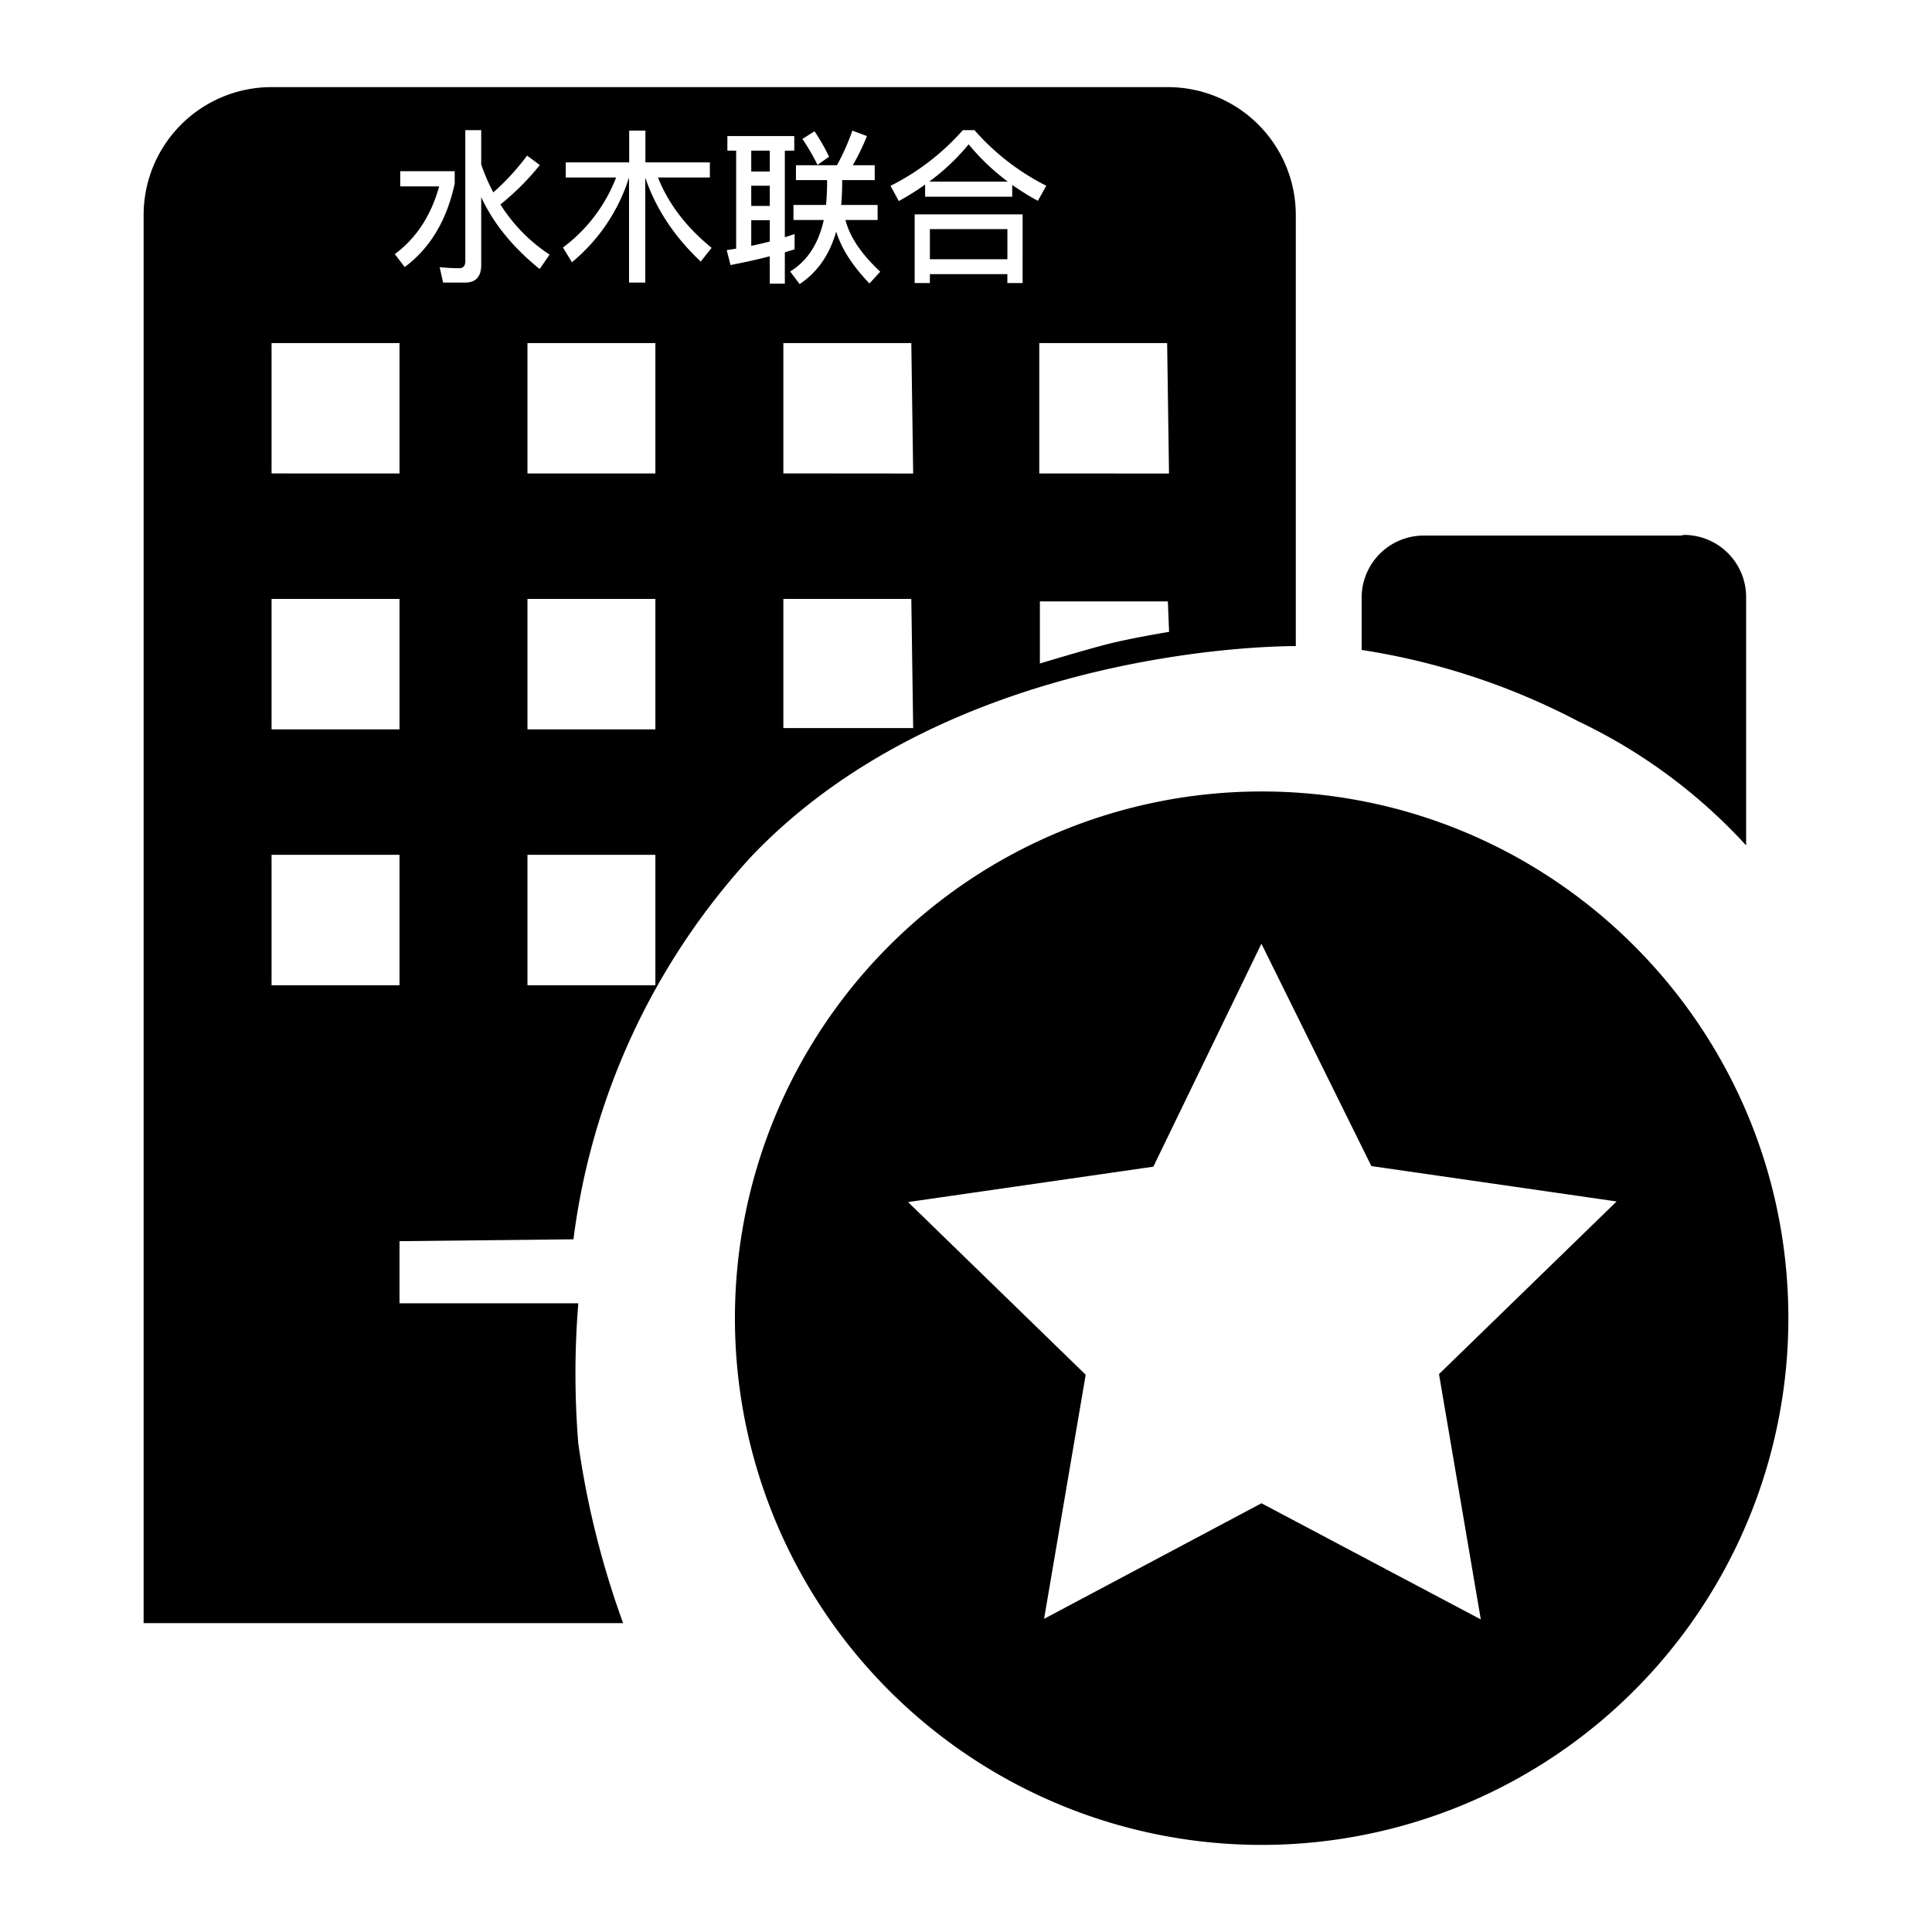 <?xml version="1.0" standalone="no"?><!DOCTYPE svg PUBLIC "-//W3C//DTD SVG 1.1//EN" "http://www.w3.org/Graphics/SVG/1.1/DTD/svg11.dtd"><svg class="icon" width="64px" height="64.00px" viewBox="0 0 1024 1024" version="1.1" xmlns="http://www.w3.org/2000/svg"><path fill="#000000" d="M890.907 283.86h-136.248a32.924 32.924 0 0 0-32.962 32.974v27.65a367.232 367.232 0 0 1 114.898 37.862 288.07 288.07 0 0 1 88.886 65.736V316.447a32.924 32.924 0 0 0-32.924-32.924zM668.698 419.495a279.171 279.171 0 1 0 279.171 279.171c0-154.185-124.998-279.171-279.171-279.171zM784.859 858.326l-116.248-61.562-115.223 61.249 22.05-129.373-94.149-91.524 129.998-18.75 57.287-118.186 58.274 117.861 129.998 18.75-94.149 91.511z m0 0M492.863 121.437h41.074V137.412H492.863zM398.177 98.438h9.825v10.712h-9.825zM513.4 76.501a115.186 115.186 0 0 1-20.887 19.75h41.599a119.411 119.411 0 0 1-20.712-19.75zM398.177 79.838h9.825v11.062h-9.825zM408.002 116.7h-9.825v13.6c3.337-0.7 6.675-1.487 9.825-2.287z"  /><path fill="#000000" d="M666.823 65.913A67.824 67.824 0 0 0 618.611 46.176H143.931A67.811 67.811 0 0 0 76.12 113.988v746.313h254.146a469.993 469.993 0 0 1-23.75-95.136 458.368 458.368 0 0 1 0-74.399h-94.761v-32.924l92.186-0.987a368.044 368.044 0 0 1 94.799-203.459c108.623-113.236 288.058-110.936 288.058-110.936V113.988a67.811 67.811 0 0 0-19.975-48.074z m-235.121 3.662a105.123 105.123 0 0 1 7.725 13.512l-6.137 4.3a115.198 115.198 0 0 0-7.987-13.75z m-9.825 17.987H443.614a119.761 119.761 0 0 0 8.162-18.337l7.725 2.9a121.248 121.248 0 0 1-7.5 15.45H463.614v7.887h-17.25v1.575q0 6.05-0.525 11.587h19.312v7.987H448.114q3.425 13.425 18.425 27.387l-5.7 6.25c-8.95-9.3-14.837-18.425-17.637-27.5-3.6 12.5-10.087 21.675-19.4 27.825l-5-6.675c9.125-5.612 15-14.65 17.812-27.3h-16.062v-7.975h17.287q0.4-4.737 0.525-9.737v-3.425h-16.5z m-210.122 434.643H143.931v-69.124h67.824z m0-135.635H143.931v-69.124h67.824z m0-135.635H143.931v-69.099h67.824z m2.75-109.398l-5.262-6.85c11.412-8.425 19.225-20.45 23.525-35.899h-20.637v-8.062h28.875v6.587q-6.312 29.212-26.5 44.224z m40.549-37.037v35.987c0 6.137-2.9 9.3-8.6 9.3H234.867l-1.85-8.162q5.525 0.525 10.537 0.525c2.012 0 3.075-1.312 3.075-3.75V68.963h8.425v18.162a98.198 98.198 0 0 0 6.412 14.837 126.123 126.123 0 0 0 17.9-19.487l6.762 5a134.11 134.11 0 0 1-20.9 20.887 87.586 87.586 0 0 0 26.062 26.587l-5.262 7.637q-21.325-17.237-30.975-38.087zM347.366 522.206h-67.799v-69.124H347.366z m0-135.635h-67.799v-69.124H347.366z m0-135.635h-67.799v-69.099H347.366z m24.037-112.298q-21.062-19.875-29.4-44.499v55.637h-8.6V94.063a95.411 95.411 0 0 1-30.275 44.937l-4.737-7.812a84.136 84.136 0 0 0 28.175-37.124H299.866v-7.987h33.612V69.226h8.6v16.85h34.162v7.987h-27.5q8.3 20.925 28.437 37.299z m15.787 1.837l-2.012-7.9 5-0.787V79.838h-4.65v-7.725h35.449v7.725h-5v45.899c1.75-0.525 3.425-1.137 5.175-1.662v8.075l-5.175 1.575v16.587h-7.987V135.837c-6.65 1.75-13.587 3.237-20.787 4.65z m28 245.434v-68.474h67.824l0.987 68.474z m0-134.998v-69.074h67.824l0.987 69.136z m126.81-100.886h-8.075V145.287H492.863v4.737h-8.075V113.625h57.224z m-5.512-52.012v6.25h-46.162v-6.437a139.073 139.073 0 0 1-13.95 8.75l-4.387-8.075a126.76 126.76 0 0 0 38.337-29.537h6.15a125.798 125.798 0 0 0 38.087 29.487l-4.475 7.987a137.26 137.26 0 0 1-13.6-8.425z m50.237 243.459c-12.837 3.3-35.562 10.2-35.562 10.2v-32.912h67.824l0.662 16.137s-20.087 3.287-32.924 6.575z m-35.887-90.524v-69.111H618.611l0.987 69.136z"  /></svg>